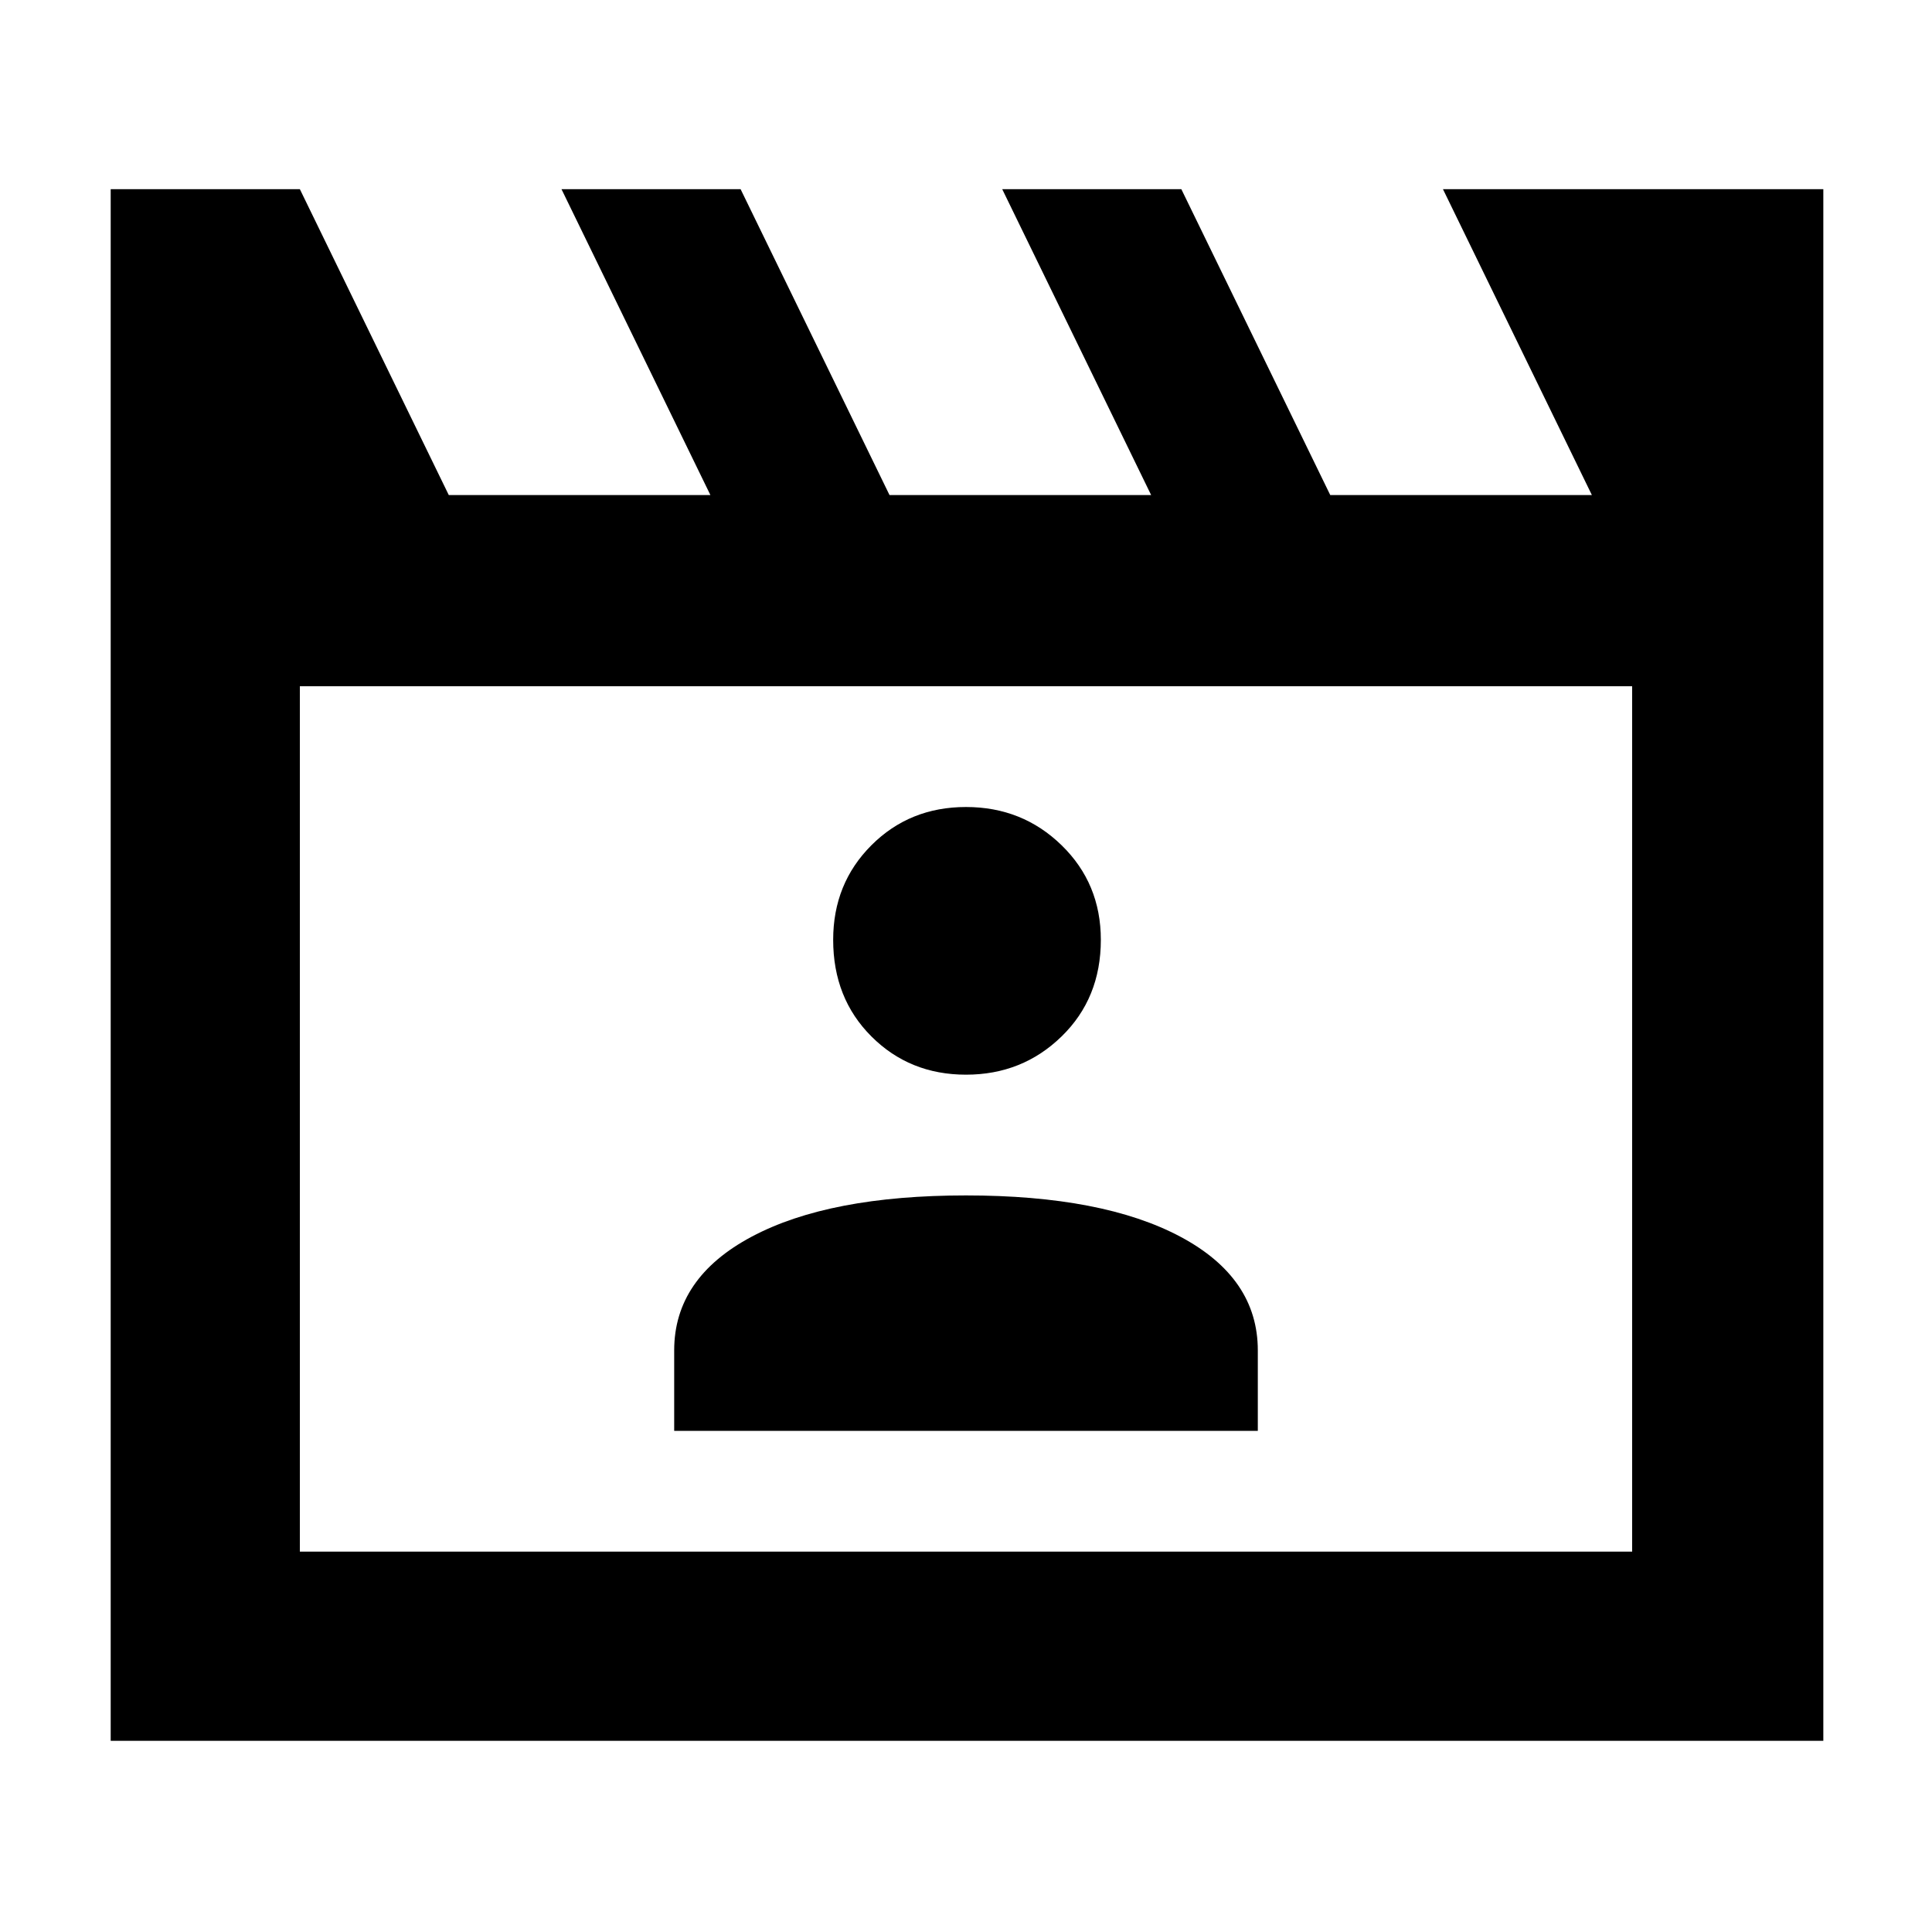 <svg xmlns="http://www.w3.org/2000/svg" height="48" width="48"><path d="m7.45 4.7 3.7 7.6h6.5l-3.7-7.6h4.45l3.7 7.6h6.5l-3.7-7.6h4.45l3.7 7.6h6.5l-3.7-7.6h9.45v38.55H2.75V4.7Zm0 12.35v21.5h33.1v-21.5Zm0 0v21.5Zm9.3 18.5h14.5v-2q0-1.8-1.925-2.825Q27.4 29.7 24 29.7q-3.4 0-5.325 1.025-1.925 1.025-1.925 2.825ZM24 26.7q1.4 0 2.375-.95.975-.95.975-2.4 0-1.4-.975-2.35-.975-.95-2.375-.95t-2.35.95q-.95.95-.95 2.35 0 1.45.95 2.4t2.35.95Z"/></svg>